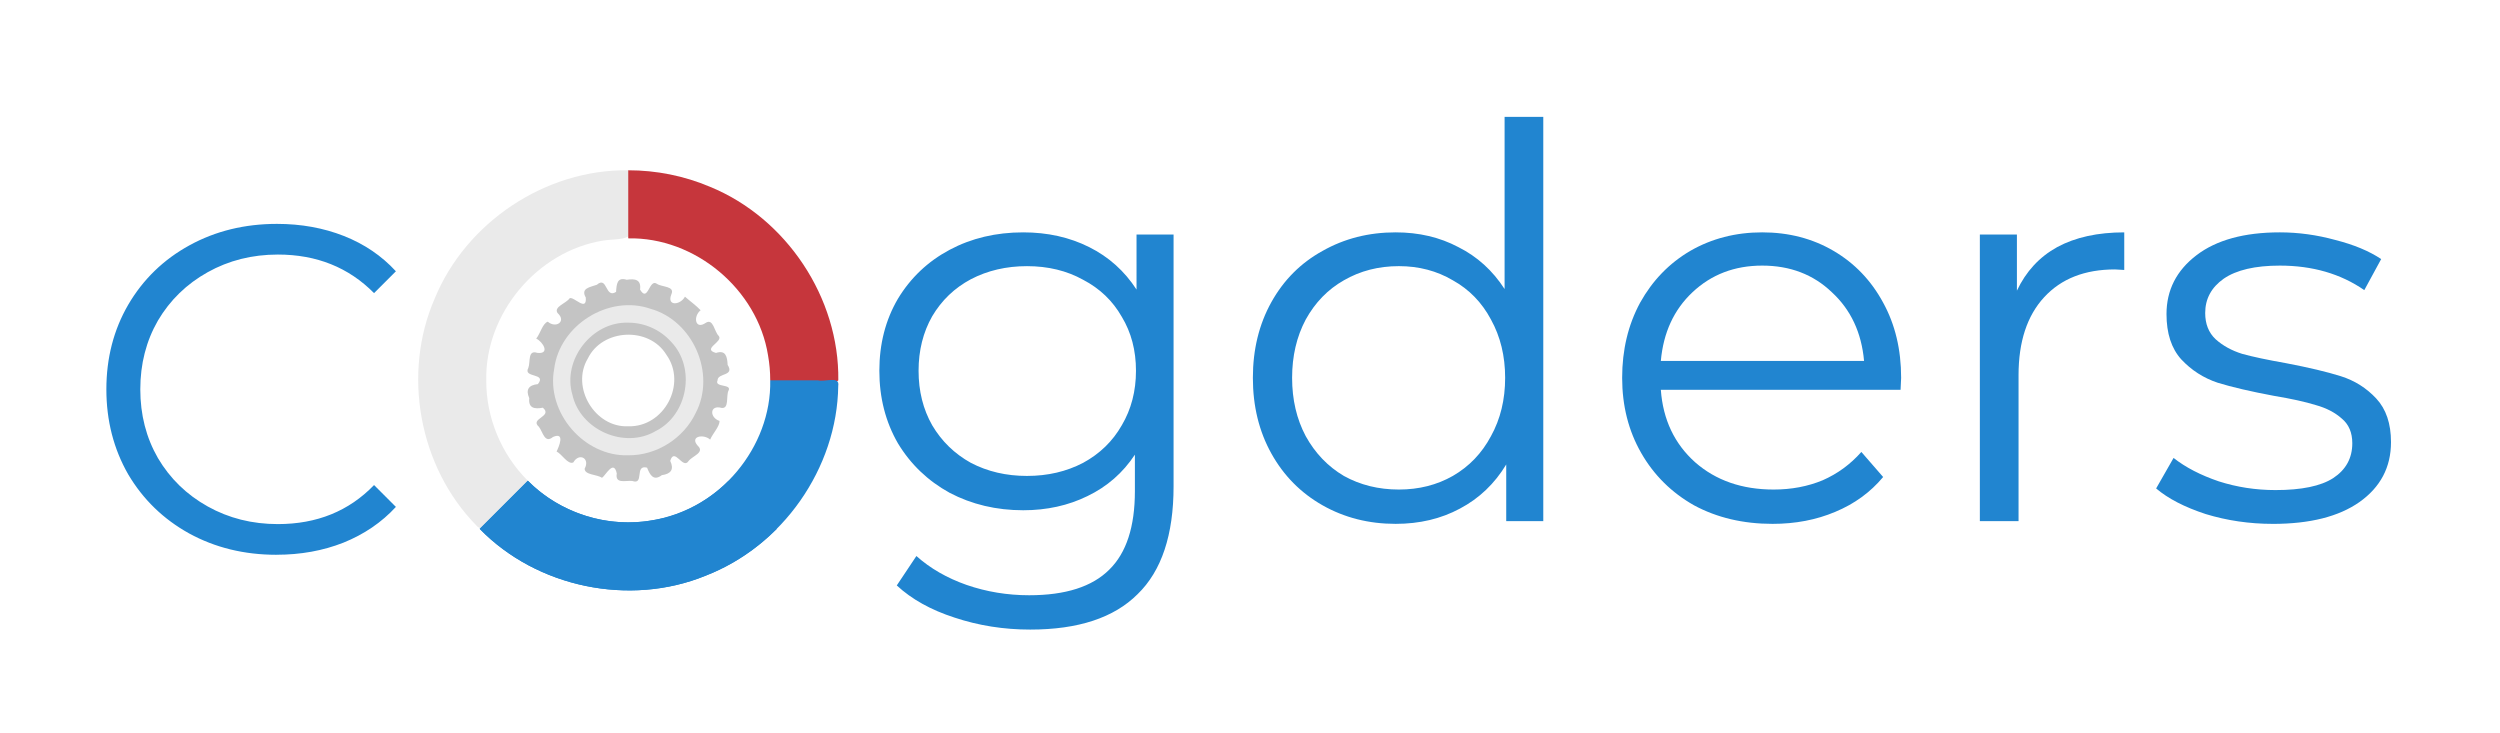 <?xml version="1.0" encoding="UTF-8" standalone="no"?>
<svg
   xmlns:dc="http://purl.org/dc/elements/1.1/"
   xmlns:cc="http://creativecommons.org/ns#"
   xmlns:rdf="http://www.w3.org/1999/02/22-rdf-syntax-ns#"
   xmlns:svg="http://www.w3.org/2000/svg"
   xmlns="http://www.w3.org/2000/svg"
   width="208px"
   height="61px"
   viewBox="0 0 208 61"
   version="1.1"
   id="SVGRoot">
  <defs
     id="defs3832" />
  <g
     transform="translate(3.381,1.122)"
     id="layer1">
    <g
       transform="matrix(0.357,0,0,0.357,29.254,10.888)"
       id="g53">
      <path
         id="path27"
         d="m 75.814,55 c 0.024,-1.795 4.046,-0.92 2.351,-3.606 -0.101,-1.91 -0.432,-3.539 -2.715,-2.781 -3.408,-0.94 1.801,-2.603 0.638,-3.965 -1.029,-0.958 -1.259,-4.199 -3.025,-3.049 -2.489,1.715 -2.995,-1.518 -1.194,-2.935 -1.003,-1.091 -2.468,-2.106 -3.649,-3.168 -1.065,1.991 -4.297,2.302 -3.176,-0.531 0.933,-1.991 -2.277,-1.658 -3.407,-2.492 -1.785,-1.204 -2.039,4.538 -3.885,1.364 0.312,-2.327 -1.159,-2.581 -3.112,-2.275 -2.251,-0.716 -2.361,1.056 -2.475,2.823 -2.577,1.66 -1.969,-3.827 -4.479,-1.665 -1.607,0.575 -3.832,0.803 -2.583,2.98 0.28,3.425 -2.76,-0.264 -3.748,0.153 -0.756,1.181 -3.799,1.988 -2.834,3.451 2.153,1.945 -0.364,3.676 -2.276,2.024 -1.216,0.406 -1.74,2.788 -2.693,3.944 1.549,0.715 3.337,3.678 0.248,3.323 -2.29,-0.778 -1.55,2.147 -2.09,3.509 -1.315,2.415 4.391,1.084 2.234,3.773 -2.13,0.225 -2.901,1.258 -2.013,3.276 -0.244,2.332 1.209,2.589 3.172,2.222 2.416,2.09 -3.188,2.508 -0.915,4.458 0.93,1.239 1.34,3.966 3.264,2.367 2.945,-1.285 1.359,2.354 0.847,3.385 1.296,0.636 2.614,3.115 3.895,2.553 1.356,-2.376 3.966,-0.956 2.65,1.441 -0.039,1.49 2.886,1.317 4.038,2.139 0.854,-0.55 2.744,-4.377 3.448,-1.005 -0.44,2.475 2.005,1.598 3.583,1.728 2.953,1.068 0.443,-3.89 3.475,-3.093 0.695,1.782 1.533,3.183 3.445,1.746 2.121,-0.287 2.901,-1.326 1.952,-3.333 1.007,-3.303 2.939,2.148 4.282,0.034 0.87,-1.162 3.873,-1.976 2.121,-3.567 -1.943,-2.214 1.384,-2.792 2.904,-1.419 0.596,-1.423 2.195,-3.036 2.193,-4.346 -2.39,-0.788 -2.332,-3.83 0.467,-3.04 1.85,0.24 0.981,-2.843 1.632,-4.068 0.791,-1.554 -3.369,-0.655 -2.572,-2.352 z M 55,65.705 c -7.797,0.356 -13.44,-9.121 -9.413,-15.808 3.382,-6.954 14.256,-7.48 18.29,-0.883 4.878,6.789 -0.51,16.938 -8.877,16.691 z"
         style="fill:#c4c4c4" />
      <path
         id="path29"
         d="M 55,72.466 C 44.682,72.79 35.842,62.497 37.736,52.344 c 1.257,-10.218 12.709,-17.399 22.452,-14.023 9.902,2.761 15.313,15.112 10.552,24.244 -2.808,5.95 -9.149,9.975 -15.74,9.9 z m 0,-30.905 c -8.453,-0.299 -15.421,8.679 -13.015,16.794 1.824,8.214 12.156,12.745 19.416,8.46 7.52,-3.745 9.423,-14.832 3.543,-20.847 -2.502,-2.781 -6.2,-4.431 -9.944,-4.408 z"
         style="fill:#eaeaea" />
      <path
         id="path31"
         d="m 21.911,55 c -0.317,-15.565 11.869,-30.111 27.232,-32.573 3.066,-0.513 6.5,0.247 7.831,-3.191 1.167,-1.581 2.333,-3.161 3.5,-4.742 C 58.649,11.678 56.824,8.861 55,6.044 35.749,5.777 17.184,18.15 9.891,35.944 2.278,53.425 6.217,75.139 19.562,88.776 c 1.288,1.657 3.65,-0.036 5.454,0.007 1.743,-0.313 3.486,-0.627 5.229,-0.94 0.452,-3.149 0.904,-6.298 1.357,-9.446 -6.168,-6.115 -9.738,-14.709 -9.692,-23.397 z"
         style="fill:#eaeaea" />
      <path
         id="path33"
         d="m 88.089,55 c 2.533,2.068 5.066,4.136 7.599,6.205 2.756,-2.068 5.512,-4.136 8.268,-6.205 C 104.223,35.749 91.85,17.184 74.056,9.891 68.048,7.344 61.524,6.038 55,6.044 c 0,5.289 0,10.577 0,15.866 15.565,-0.317 30.111,11.869 32.573,27.232 0.345,1.932 0.517,3.895 0.517,5.857 z"
         style="fill:#c6363c" />
      <path
         id="path35"
         d="M 88.089,55 C 88.406,70.565 76.22,85.111 60.857,87.573 50.377,89.527 39.08,86.003 31.602,78.398 27.862,82.137 24.123,85.877 20.383,89.617 33.693,103.281 55.294,107.741 72.951,100.56 90.893,93.712 103.709,75.489 103.94,56.264 c 0.408,-2.367 -3.148,-0.824 -4.692,-1.264 -3.72,0 -7.439,0 -11.159,0 z"
         style="fill:#2185d0" />
      <path
         id="path37"
         d="M 55,88.089 C 46.321,88.139 37.709,84.561 31.602,78.397 27.862,82.137 24.123,85.877 20.383,89.617 33.693,103.281 55.294,107.741 72.951,100.56 79.179,98.108 84.887,94.352 89.617,89.617 85.877,85.877 82.137,82.137 78.398,78.397 72.282,84.565 63.689,88.135 55,88.089 Z"
         style="fill:#2185d0" />
    </g>
  </g>
  <g
     id="text17"
     style="font-style:normal;font-variant:normal;font-weight:normal;font-stretch:normal;font-size:40px;line-height:1.25;font-family:montserrat;-inkscape-font-specification:montserrat;letter-spacing:0px;word-spacing:0px;fill:#2185d0;fill-opacity:1;stroke:none"
     aria-label="C">
    <path
       id="path937"
       style="font-style:normal;font-variant:normal;font-weight:normal;font-stretch:normal;font-size:38.667px;font-family:Montserrat;-inkscape-font-specification:Montserrat"
       d="m 23.001,46.158 q -4.021,0 -7.269,-1.779 -3.209,-1.779 -5.065,-4.911 -1.817,-3.171 -1.817,-7.076 0,-3.905 1.817,-7.037 1.856,-3.171 5.104,-4.949 3.248,-1.779 7.269,-1.779 3.016,0 5.568,1.005 2.552,1.005 4.331,2.939 l -1.817,1.817 q -3.171,-3.209 -8.004,-3.209 -3.209,0 -5.839,1.469 -2.629,1.469 -4.137,4.021 -1.469,2.552 -1.469,5.723 0,3.171 1.469,5.723 1.508,2.552 4.137,4.021 2.629,1.469 5.839,1.469 4.872,0 8.004,-3.248 l 1.817,1.817 q -1.779,1.933 -4.369,2.977 -2.552,1.005 -5.568,1.005 z" />
  </g>
  <g
     id="text826"
     style="font-style:normal;font-variant:normal;font-weight:normal;font-stretch:normal;font-size:40px;line-height:1.25;font-family:montserrat;-inkscape-font-specification:montserrat;letter-spacing:0px;word-spacing:0px;fill:#2185d0;fill-opacity:1;stroke:none"
     aria-label="gders">
    <path
       id="path940"
       style="font-style:normal;font-variant:normal;font-weight:normal;font-stretch:normal;font-size:45.333px;font-family:Montserrat;-inkscape-font-specification:Montserrat;fill:#2185d0;fill-opacity:1"
       d="m 97.641,19.514 v 20.944 q 0,6.075 -2.992,8.976 -2.947,2.947 -8.931,2.947 -3.309,0 -6.301,-0.997 -2.947,-0.952 -4.805,-2.675 l 1.632,-2.448 q 1.723,1.541 4.171,2.403 2.493,0.861 5.213,0.861 4.533,0 6.664,-2.131 2.131,-2.085 2.131,-6.528 v -3.037 q -1.496,2.267 -3.944,3.445 -2.403,1.179 -5.349,1.179 -3.355,0 -6.12,-1.451 -2.72,-1.496 -4.307,-4.125 -1.541,-2.675 -1.541,-6.029 0,-3.355 1.541,-5.984 1.587,-2.629 4.307,-4.08 2.72,-1.451 6.12,-1.451 3.037,0 5.485,1.224 2.448,1.224 3.944,3.536 V 19.514 Z M 85.446,39.597 q 2.584,0 4.669,-1.088 2.085,-1.133 3.219,-3.128 1.179,-1.995 1.179,-4.533 0,-2.539 -1.179,-4.488 -1.133,-1.995 -3.219,-3.083 -2.04,-1.133 -4.669,-1.133 -2.584,0 -4.669,1.088 -2.04,1.088 -3.219,3.083 -1.133,1.995 -1.133,4.533 0,2.539 1.133,4.533 1.179,1.995 3.219,3.128 2.085,1.088 4.669,1.088 z" />
    <path
       id="path942"
       style="font-style:normal;font-variant:normal;font-weight:normal;font-stretch:normal;font-size:45.333px;font-family:Montserrat;-inkscape-font-specification:Montserrat;fill:#2185d0;fill-opacity:1"
       d="m 128.401,9.722 v 33.637 h -3.083 v -4.715 q -1.451,2.403 -3.853,3.672 -2.357,1.269 -5.349,1.269 -3.355,0 -6.075,-1.541 -2.72,-1.541 -4.261,-4.307 -1.541,-2.765 -1.541,-6.301 0,-3.536 1.541,-6.301 1.541,-2.765 4.261,-4.261 2.72,-1.541 6.075,-1.541 2.901,0 5.213,1.224 2.357,1.179 3.853,3.491 V 9.722 Z m -12.013,31.008 q 2.493,0 4.488,-1.133 2.04,-1.179 3.173,-3.309 1.179,-2.131 1.179,-4.851 0,-2.72 -1.179,-4.851 -1.133,-2.131 -3.173,-3.264 -1.995,-1.179 -4.488,-1.179 -2.539,0 -4.579,1.179 -1.995,1.133 -3.173,3.264 -1.133,2.131 -1.133,4.851 0,2.72 1.133,4.851 1.179,2.131 3.173,3.309 2.04,1.133 4.579,1.133 z" />
    <path
       id="path944"
       style="font-style:normal;font-variant:normal;font-weight:normal;font-stretch:normal;font-size:45.333px;font-family:Montserrat;-inkscape-font-specification:Montserrat;fill:#2185d0;fill-opacity:1"
       d="m 158.128,32.434 h -19.947 q 0.272,3.717 2.856,6.029 2.584,2.267 6.528,2.267 2.221,0 4.08,-0.771 1.859,-0.816 3.219,-2.357 l 1.813,2.085 q -1.587,1.904 -3.989,2.901 -2.357,0.997 -5.213,0.997 -3.672,0 -6.528,-1.541 -2.811,-1.587 -4.397,-4.352 -1.587,-2.765 -1.587,-6.256 0,-3.491 1.496,-6.256 1.541,-2.765 4.171,-4.307 2.675,-1.541 5.984,-1.541 3.309,0 5.939,1.541 2.629,1.541 4.125,4.307 1.496,2.72 1.496,6.256 z M 146.613,22.098 q -3.445,0 -5.803,2.221 -2.312,2.176 -2.629,5.712 h 16.909 q -0.317,-3.536 -2.675,-5.712 -2.312,-2.221 -5.803,-2.221 z" />
    <path
       id="path946"
       style="font-style:normal;font-variant:normal;font-weight:normal;font-stretch:normal;font-size:45.333px;font-family:Montserrat;-inkscape-font-specification:Montserrat;fill:#2185d0;fill-opacity:1"
       d="m 167.807,24.184 q 1.133,-2.403 3.355,-3.627 2.267,-1.224 5.576,-1.224 v 3.128 l -0.771,-0.045 q -3.763,0 -5.893,2.312 -2.131,2.312 -2.131,6.483 v 12.149 h -3.219 V 19.514 h 3.083 z" />
    <path
       id="path948"
       style="font-style:normal;font-variant:normal;font-weight:normal;font-stretch:normal;font-size:45.333px;font-family:Montserrat;-inkscape-font-specification:Montserrat;fill:#2185d0;fill-opacity:1"
       d="m 189.091,43.586 q -2.901,0 -5.576,-0.816 -2.629,-0.861 -4.125,-2.131 l 1.451,-2.539 q 1.496,1.179 3.763,1.949 2.267,0.725 4.715,0.725 3.264,0 4.805,-0.997 1.587,-1.043 1.587,-2.901 0,-1.315 -0.861,-2.04 -0.861,-0.771 -2.176,-1.133 -1.315,-0.408 -3.491,-0.771 -2.901,-0.544 -4.669,-1.088 -1.768,-0.589 -3.037,-1.949 -1.224,-1.36 -1.224,-3.763 0,-2.992 2.493,-4.896 2.493,-1.904 6.936,-1.904 2.312,0 4.624,0.635 2.312,0.589 3.808,1.587 l -1.405,2.584 q -2.947,-2.04 -7.027,-2.04 -3.083,0 -4.669,1.088 -1.541,1.088 -1.541,2.856 0,1.36 0.861,2.176 0.907,0.816 2.221,1.224 1.315,0.363 3.627,0.771 2.856,0.544 4.579,1.088 1.723,0.544 2.947,1.859 1.224,1.315 1.224,3.627 0,3.128 -2.629,4.987 -2.584,1.813 -7.208,1.813 z" />
  </g>
</svg>
